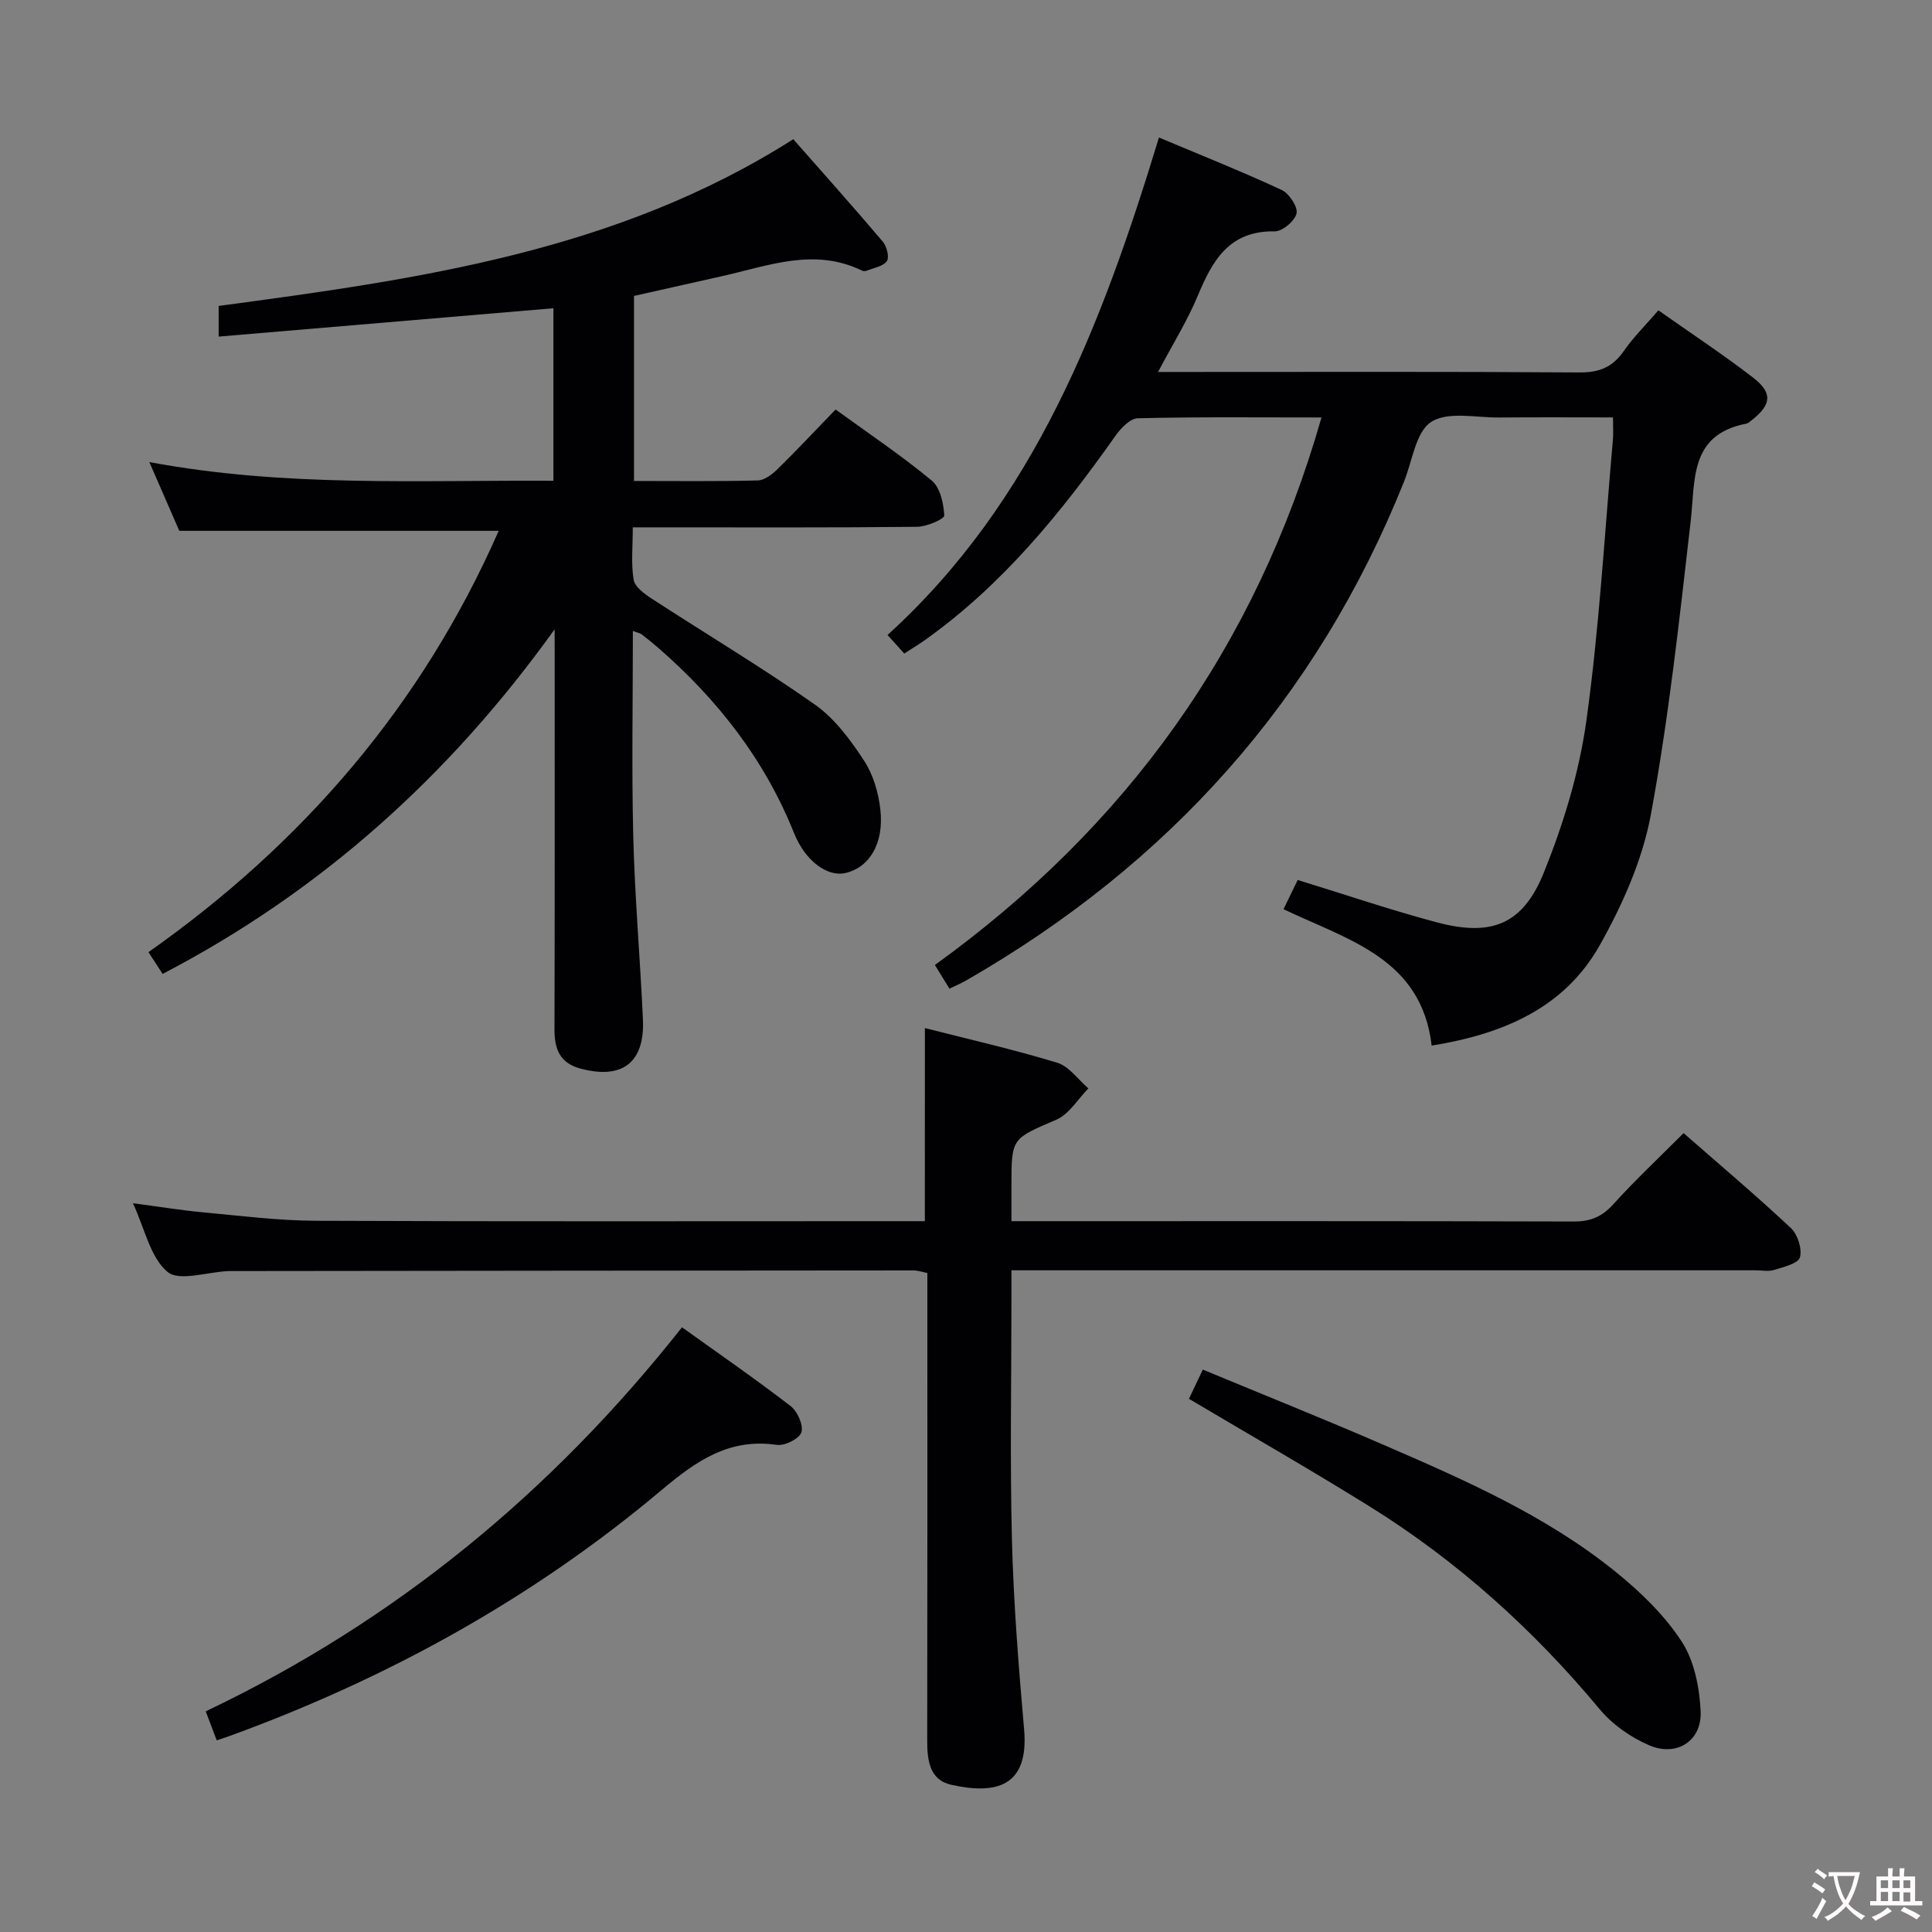 <svg enable-background="new 0 0 400 400" viewBox="0 0 400 400" xmlns="http://www.w3.org/2000/svg"><rect x="0" y="0" width="400" height="400" fill="#808080" stroke="none"/><g fill="#010103"><path d="m114.83 130.29c-21.67 30.22-48.24 54.19-81.16 71.35-1-1.55-1.81-2.78-2.93-4.51 31.93-22.5 56.6-51.03 72.51-87.23-22.13 0-43.78 0-66.13 0-1.71-3.92-3.74-8.59-6.2-14.23 28.2 5.26 55.83 3.7 83.66 3.87 0-12.22 0-23.8 0-35.72-23.18 1.96-46.08 3.9-69.31 5.87 0-2.57 0-4.33 0-6.35 41.17-5.52 82.33-11.21 118.97-34.52 6.14 6.98 12.44 14.02 18.54 21.22.82.97 1.39 3.23.83 4.02-.78 1.1-2.72 1.4-4.18 1.99-.28.11-.71.11-.98-.03-9.89-4.82-19.42-.97-29.02 1.17-5.99 1.34-11.99 2.69-18.17 4.08v38.31c8.72 0 17.18.11 25.64-.11 1.4-.04 3-1.28 4.11-2.37 4.04-3.96 7.9-8.1 11.99-12.32 6.92 5.03 13.68 9.56 19.9 14.71 1.76 1.46 2.47 4.74 2.6 7.24.04.72-3.64 2.32-5.62 2.34-17.66.19-35.33.11-52.99.11-1.79 0-3.59 0-5.88 0 0 3.97-.38 7.49.18 10.85.24 1.47 2.21 2.91 3.71 3.89 11.26 7.33 22.82 14.23 33.81 21.95 4.09 2.87 7.34 7.28 10.14 11.54 1.92 2.91 3.03 6.69 3.42 10.2.78 7.07-2.28 12.01-7.28 13.15-3.52.8-8.18-2.26-10.6-8.3-6.1-15.21-15.82-27.62-28.04-38.27-1.13-.98-2.29-1.93-3.48-2.84-.35-.27-.85-.34-1.84-.72 0 14.42-.27 28.51.08 42.59.32 12.62 1.43 25.22 2 37.84.41 8.95-4.28 12.47-12.86 10.2-4.44-1.17-5.47-4.14-5.45-8.25.07-25.83.04-51.66.04-77.49-.01-1.74-.01-3.49-.01-5.23z"/><path d="m273.6 86.43c-13.42 0-25.74-.14-38.05.17-1.61.04-3.55 2.12-4.68 3.73-11.19 15.85-23.34 30.78-39.32 42.15-1.33.95-2.74 1.79-4.33 2.83-1.12-1.24-2.09-2.32-3.47-3.84 30.43-27.64 44.42-64.3 56.2-103 8.77 3.69 17.18 7.04 25.37 10.84 1.56.72 3.4 3.46 3.12 4.85-.32 1.55-2.94 3.77-4.53 3.74-9.41-.16-12.88 6.01-15.94 13.37-2.15 5.16-5.16 9.97-8.21 15.74h5.8c27.16 0 54.32-.09 81.47.1 4.11.03 6.86-1.11 9.17-4.45 1.97-2.84 4.48-5.31 7.15-8.41 6.71 4.73 13.34 9.1 19.62 13.94 4.07 3.13 3.78 5.6-.2 8.73-.39.31-.8.71-1.26.8-11.76 2.3-10.49 11.64-11.48 20.26-2.33 20.27-4.53 40.6-8.23 60.64-1.74 9.41-5.88 18.73-10.62 27.13-7.28 12.91-19.91 18.33-34.77 20.73-2.11-18.05-17.22-21.82-30.67-28.24 1.04-2.16 2-4.14 2.93-6.05 9.88 3.03 19.28 6.24 28.85 8.78 11.26 2.99 17.77.47 22.13-10.34 4.05-10.06 7.32-20.76 8.8-31.47 2.67-19.23 3.76-38.68 5.48-58.05.12-1.31.02-2.64.02-4.69-7.98 0-15.75-.05-23.53.02-4.8.05-10.64-1.32-14.1.91-3.2 2.06-3.9 8.05-5.62 12.34-18.08 45.13-48.72 79.23-90.73 103.34-.99.57-2.05 1.01-3.4 1.66-1.01-1.65-1.93-3.14-3.01-4.9 39.55-28.54 66.43-65.7 80.04-113.36z"/><path d="m191.49 212.85c9.16 2.34 18.38 4.43 27.4 7.18 2.46.75 4.32 3.49 6.45 5.31-2.18 2.21-3.97 5.33-6.62 6.47-9.2 3.98-9.32 3.72-9.31 13.58v7.44h5.95c36.82 0 73.64-.04 110.47.07 3.46.01 5.84-.98 8.17-3.56 4.57-5.04 9.55-9.71 14.57-14.74 7.53 6.59 15.03 12.93 22.19 19.63 1.41 1.32 2.38 4.3 1.9 6.08-.34 1.28-3.37 2-5.31 2.61-1.22.38-2.64.08-3.98.08-49.15 0-98.3 0-147.46 0-1.97 0-3.94 0-6.5 0v5.79c0 16.66-.32 33.33.1 49.98.34 13.1 1.37 26.2 2.52 39.27 1.05 12-5.96 13.52-15.09 11.48-4.55-1.02-4.98-5.16-4.97-9.24.05-29.99.03-59.98.03-89.97 0-2.16 0-4.33 0-6.75-1.02-.2-1.95-.53-2.87-.53-47.15.02-94.3.08-141.45.13-.17 0-.33 0-.5.01-4.29.19-10.11 2.19-12.52.15-3.55-3-4.66-8.87-7.14-14.21 5.34.71 9.97 1.47 14.62 1.9 7.77.72 15.56 1.71 23.34 1.74 39.99.17 79.98.08 119.96.08h6.04c.01-13.32.01-26.21.01-39.98z"/><path d="m44.87 360.32c-.84-2.23-1.48-3.89-2.28-6.01 39.11-18.6 71.58-45.28 98.61-79.51 7.61 5.46 15.2 10.7 22.5 16.32 1.41 1.09 2.68 3.95 2.22 5.42-.42 1.33-3.45 2.85-5.08 2.61-9.89-1.47-16.76 3.37-23.89 9.37-26.6 22.38-56.62 38.93-89.25 50.84-.74.27-1.5.51-2.83.96z"/><path d="m246.16 289.61c1.01-2.12 1.84-3.87 2.87-6.05 12.64 5.25 24.94 10.17 37.1 15.44 16.94 7.34 33.93 14.73 48.42 26.47 5.11 4.14 10.07 8.93 13.62 14.38 2.62 4.01 3.7 9.55 3.93 14.47.27 6.11-4.93 9.47-10.64 7.03-3.82-1.63-7.62-4.3-10.27-7.48-13.75-16.52-29.5-30.72-47.74-42.05-12.13-7.54-24.53-14.64-37.29-22.21z"/></g><path d="m377.9 391.2c-.2.3-.4.5-.6.8-.7-.6-1.4-1-2.2-1.5.2-.3.4-.5.5-.8.6.4 1.4.8 2.3 1.5zm-1.8 6.1c-.2-.2-.5-.4-.9-.6.4-.6.8-1.2 1.2-1.9s.7-1.3.9-1.9c.3.3.5.5.8.7-.7 1.3-1.4 2.6-2 3.7zm2.2-9c-.3.3-.5.5-.6.8-.6-.6-1.3-1.1-2-1.5.3-.3.5-.5.6-.7.6.5 1.3.9 2 1.4zm.3.2v-.9h2 4.5c-.3 1.3-.6 2.5-1 3.6s-.9 2.1-1.4 3c.4.5 1 1 1.6 1.4s1.2.8 1.9 1.1c-.3.2-.5.4-.8.8-.4-.3-1-.7-1.6-1.2s-1.2-1.1-1.6-1.6c-.5.6-1.1 1.1-1.7 1.6s-1.4.9-2.1 1.4c-.1-.3-.3-.5-.7-.8.6-.2 1.2-.5 1.9-1s1.4-1.1 2-1.8c-.5-.8-.9-1.6-1.2-2.5s-.6-2-.8-3.2c-.4.1-.7.1-1 .1zm2.5 2.7c.3 1 .7 1.7 1 2.2.3-.5.6-1.1 1-2s.6-1.9.9-3h-3.2-.4c.1.9.3 1.8.7 2.8z" fill="#fcfafa"/><path d="m396.5 388.5v1.5 3.6h1.5v.9c-.4 0-1 0-1.7 0h-7.9c-.5 0-.9 0-1.2 0v-.9h1.3v-3.5c0-.7 0-1.2 0-1.6h2.4c0-.8 0-1.4 0-1.7h1c0 .3-.1.8-.1 1.7h1.5c0-.8 0-1.4 0-1.7h1c0 .3-.1.9-.1 1.7zm-8.2 9.2c-.2-.3-.5-.5-.8-.8.8-.3 1.4-.6 1.9-.9s1-.7 1.4-1.1c.3.3.6.5.9.8-1.6 1-2.8 1.6-3.4 2zm2.6-6.8v-1.6h-1.5v1.6zm0 2.7v-1.9h-1.5v1.9zm2.4-2.7v-1.6h-1.5v1.6zm0 2.7v-1.9h-1.5v1.9zm.2 2 .7-.8c.4.2.9.5 1.6.8s1.3.7 1.8 1c-.3.3-.5.5-.8.8-.4-.3-1.5-1-3.3-1.8zm2-4.7v-1.6h-1.4v1.6zm0 2.8v-1.9h-1.4v1.9z" fill="#fcfafa"/></svg>